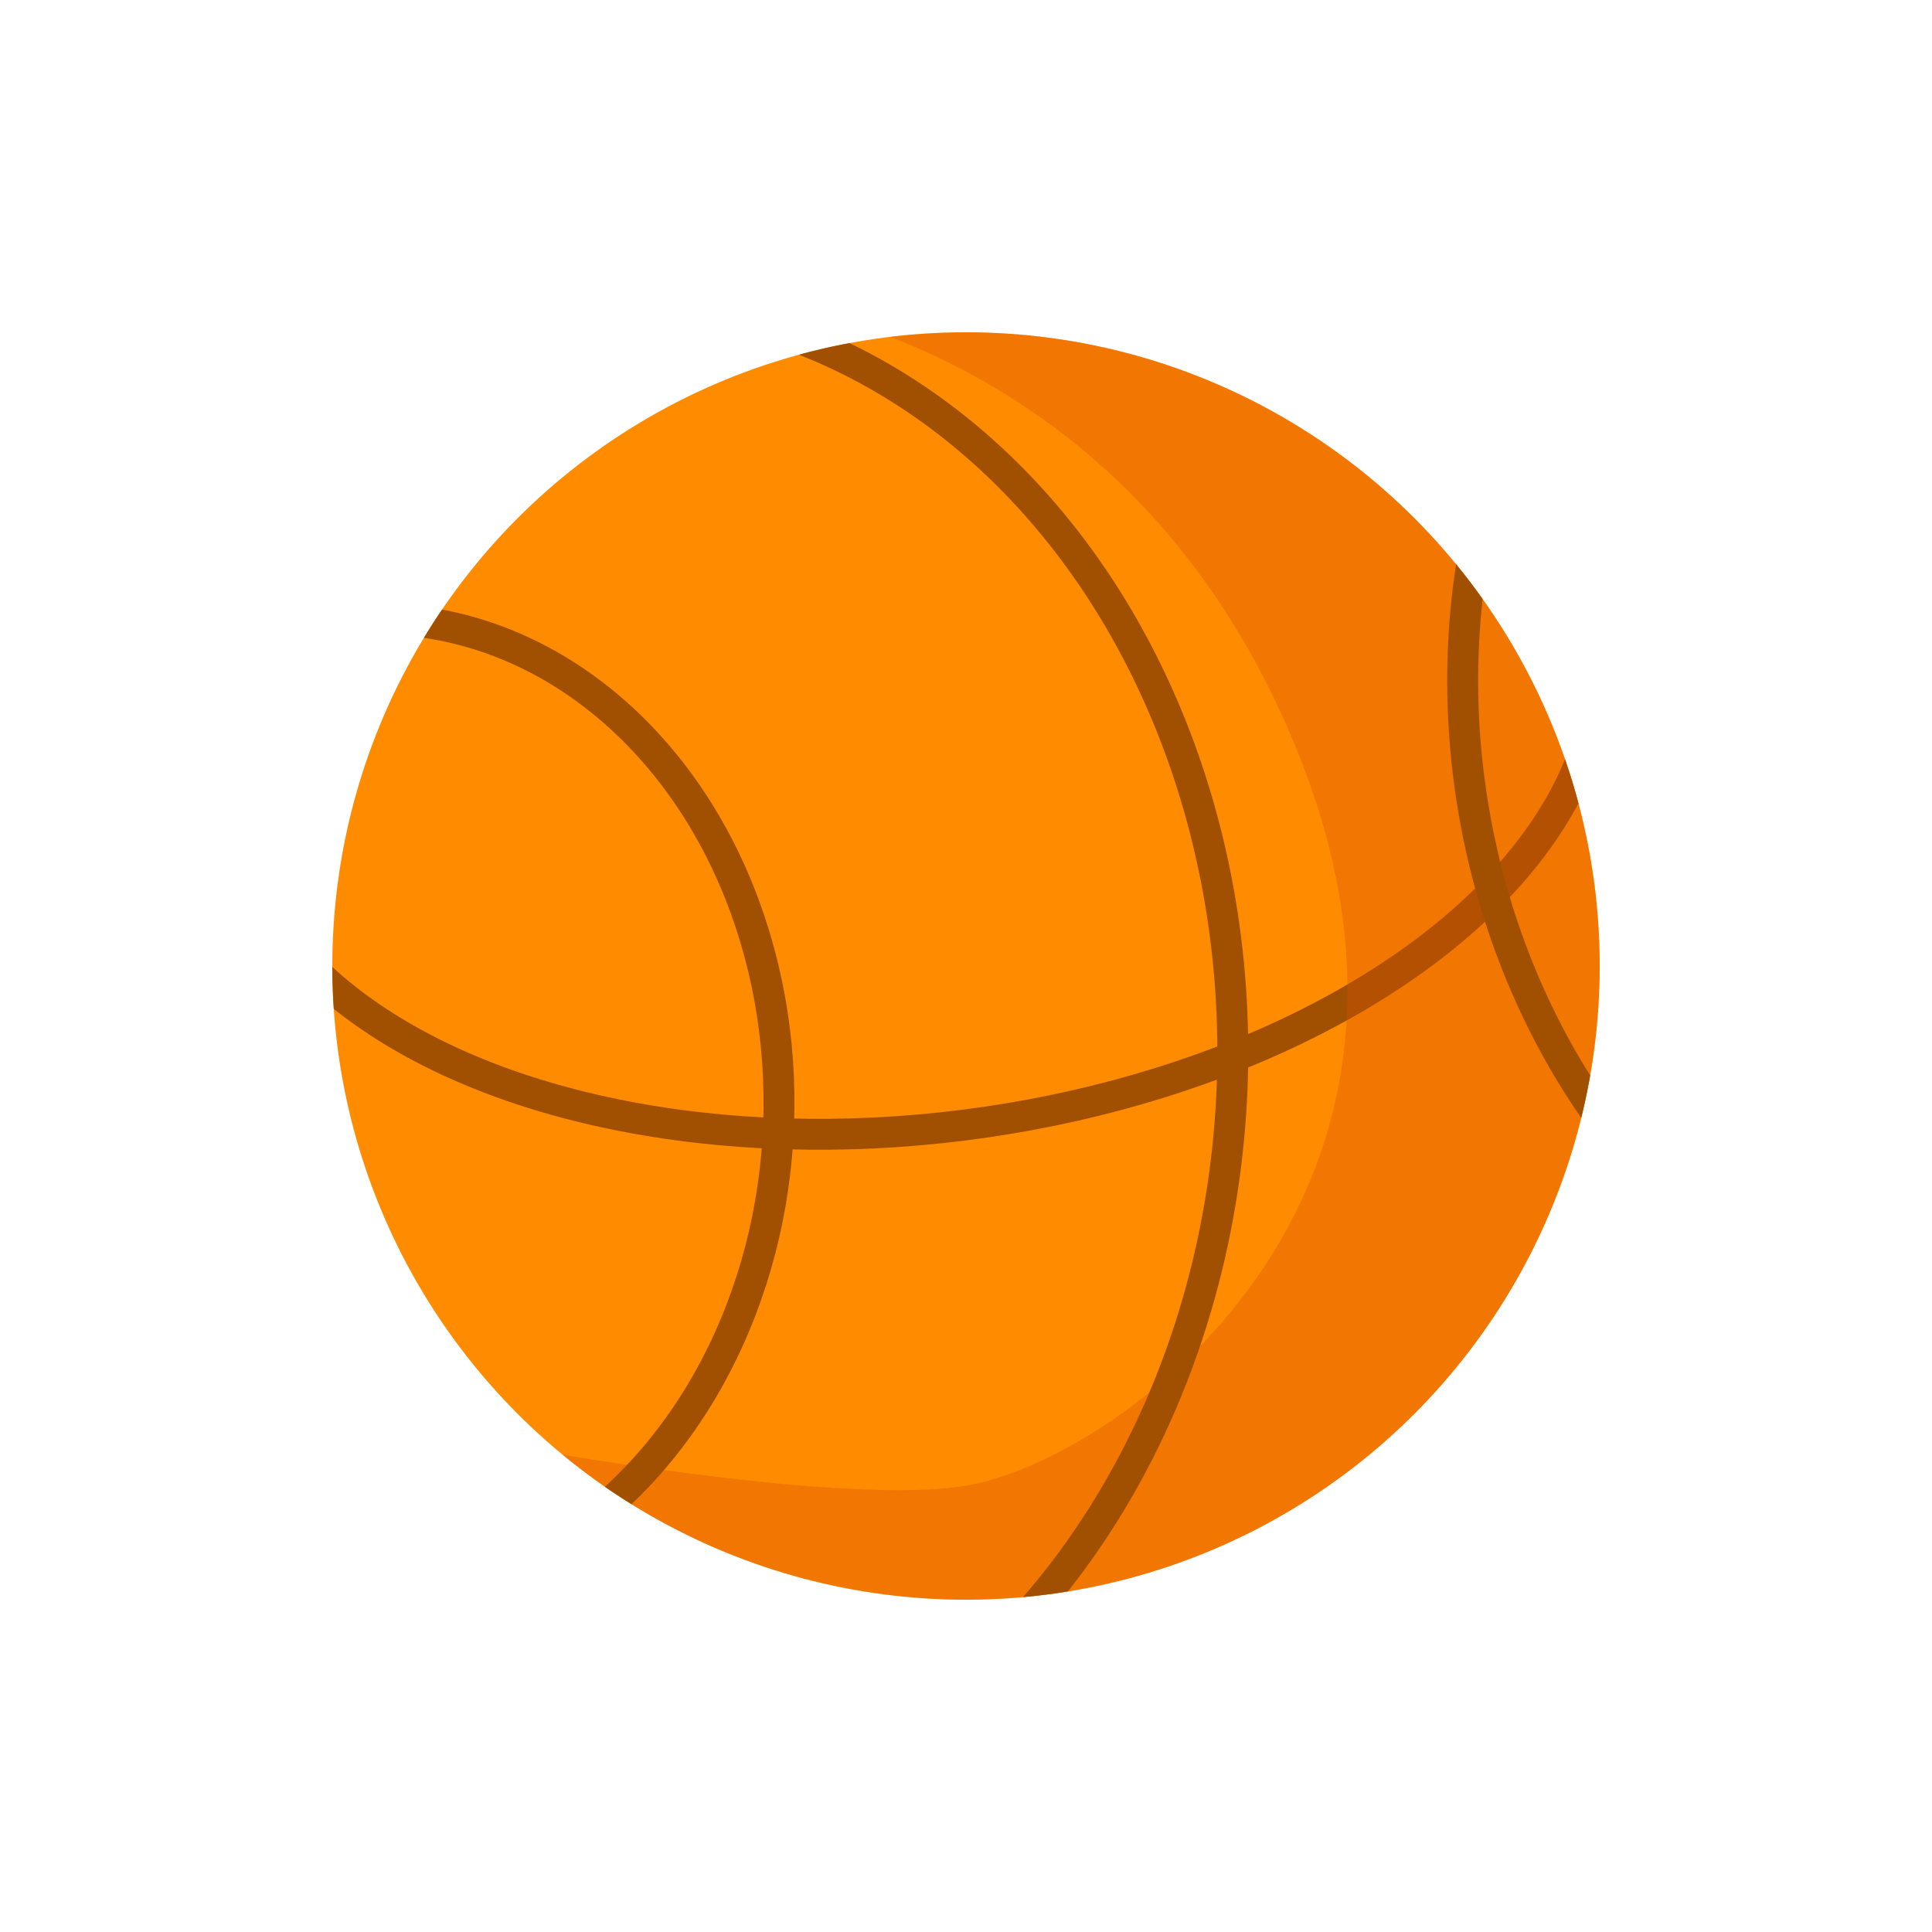 <svg xmlns="http://www.w3.org/2000/svg" xmlns:xlink="http://www.w3.org/1999/xlink" viewBox="0 0 1000 1000">
  <defs>
    <clipPath id="fd9068df-d60c-40fd-bb54-06432dc19425">
      <circle cx="500" cy="500" r="328" fill="#ff8b00"/>
    </clipPath>
  </defs>
  <g id="b90efe15-a71b-4a48-b4fa-66d1554f2f0d" data-name="Layer 3">
    <g>
      <circle cx="500" cy="500" r="328" fill="#ff8b00"/>
      <g clip-path="url(#fd9068df-d60c-40fd-bb54-06432dc19425)">
        <ellipse cx="472.26" cy="372.71" rx="357.61" ry="211.33" transform="translate(-42.94 62.05) rotate(-7.19)" fill="none" stroke="#a05000" stroke-miterlimit="10" stroke-width="16"/>
        <path d="M348,150s224-1,322,235S578,756,500,769s-303-33-303-33L500,909l275-68L921,500,828,232,545,93Z" fill="#d85107" opacity="0.35"/>
        <ellipse cx="191.82" cy="574.26" rx="253.99" ry="211.33" transform="translate(-389.26 744.3) rotate(-87.84)" fill="none" stroke="#a05000" stroke-miterlimit="10" stroke-width="16"/>
        <ellipse cx="1036.62" cy="371.41" rx="278.02" ry="334.15" transform="translate(-45.44 167.27) rotate(-9.03)" fill="none" stroke="#a05000" stroke-miterlimit="10" stroke-width="16"/>
        <ellipse cx="310.91" cy="549.92" rx="393.11" ry="327.08" transform="translate(-250.34 839.88) rotate(-87.84)" fill="none" stroke="#a05000" stroke-miterlimit="10" stroke-width="16"/>
      </g>
    </g>
  </g>
</svg>
